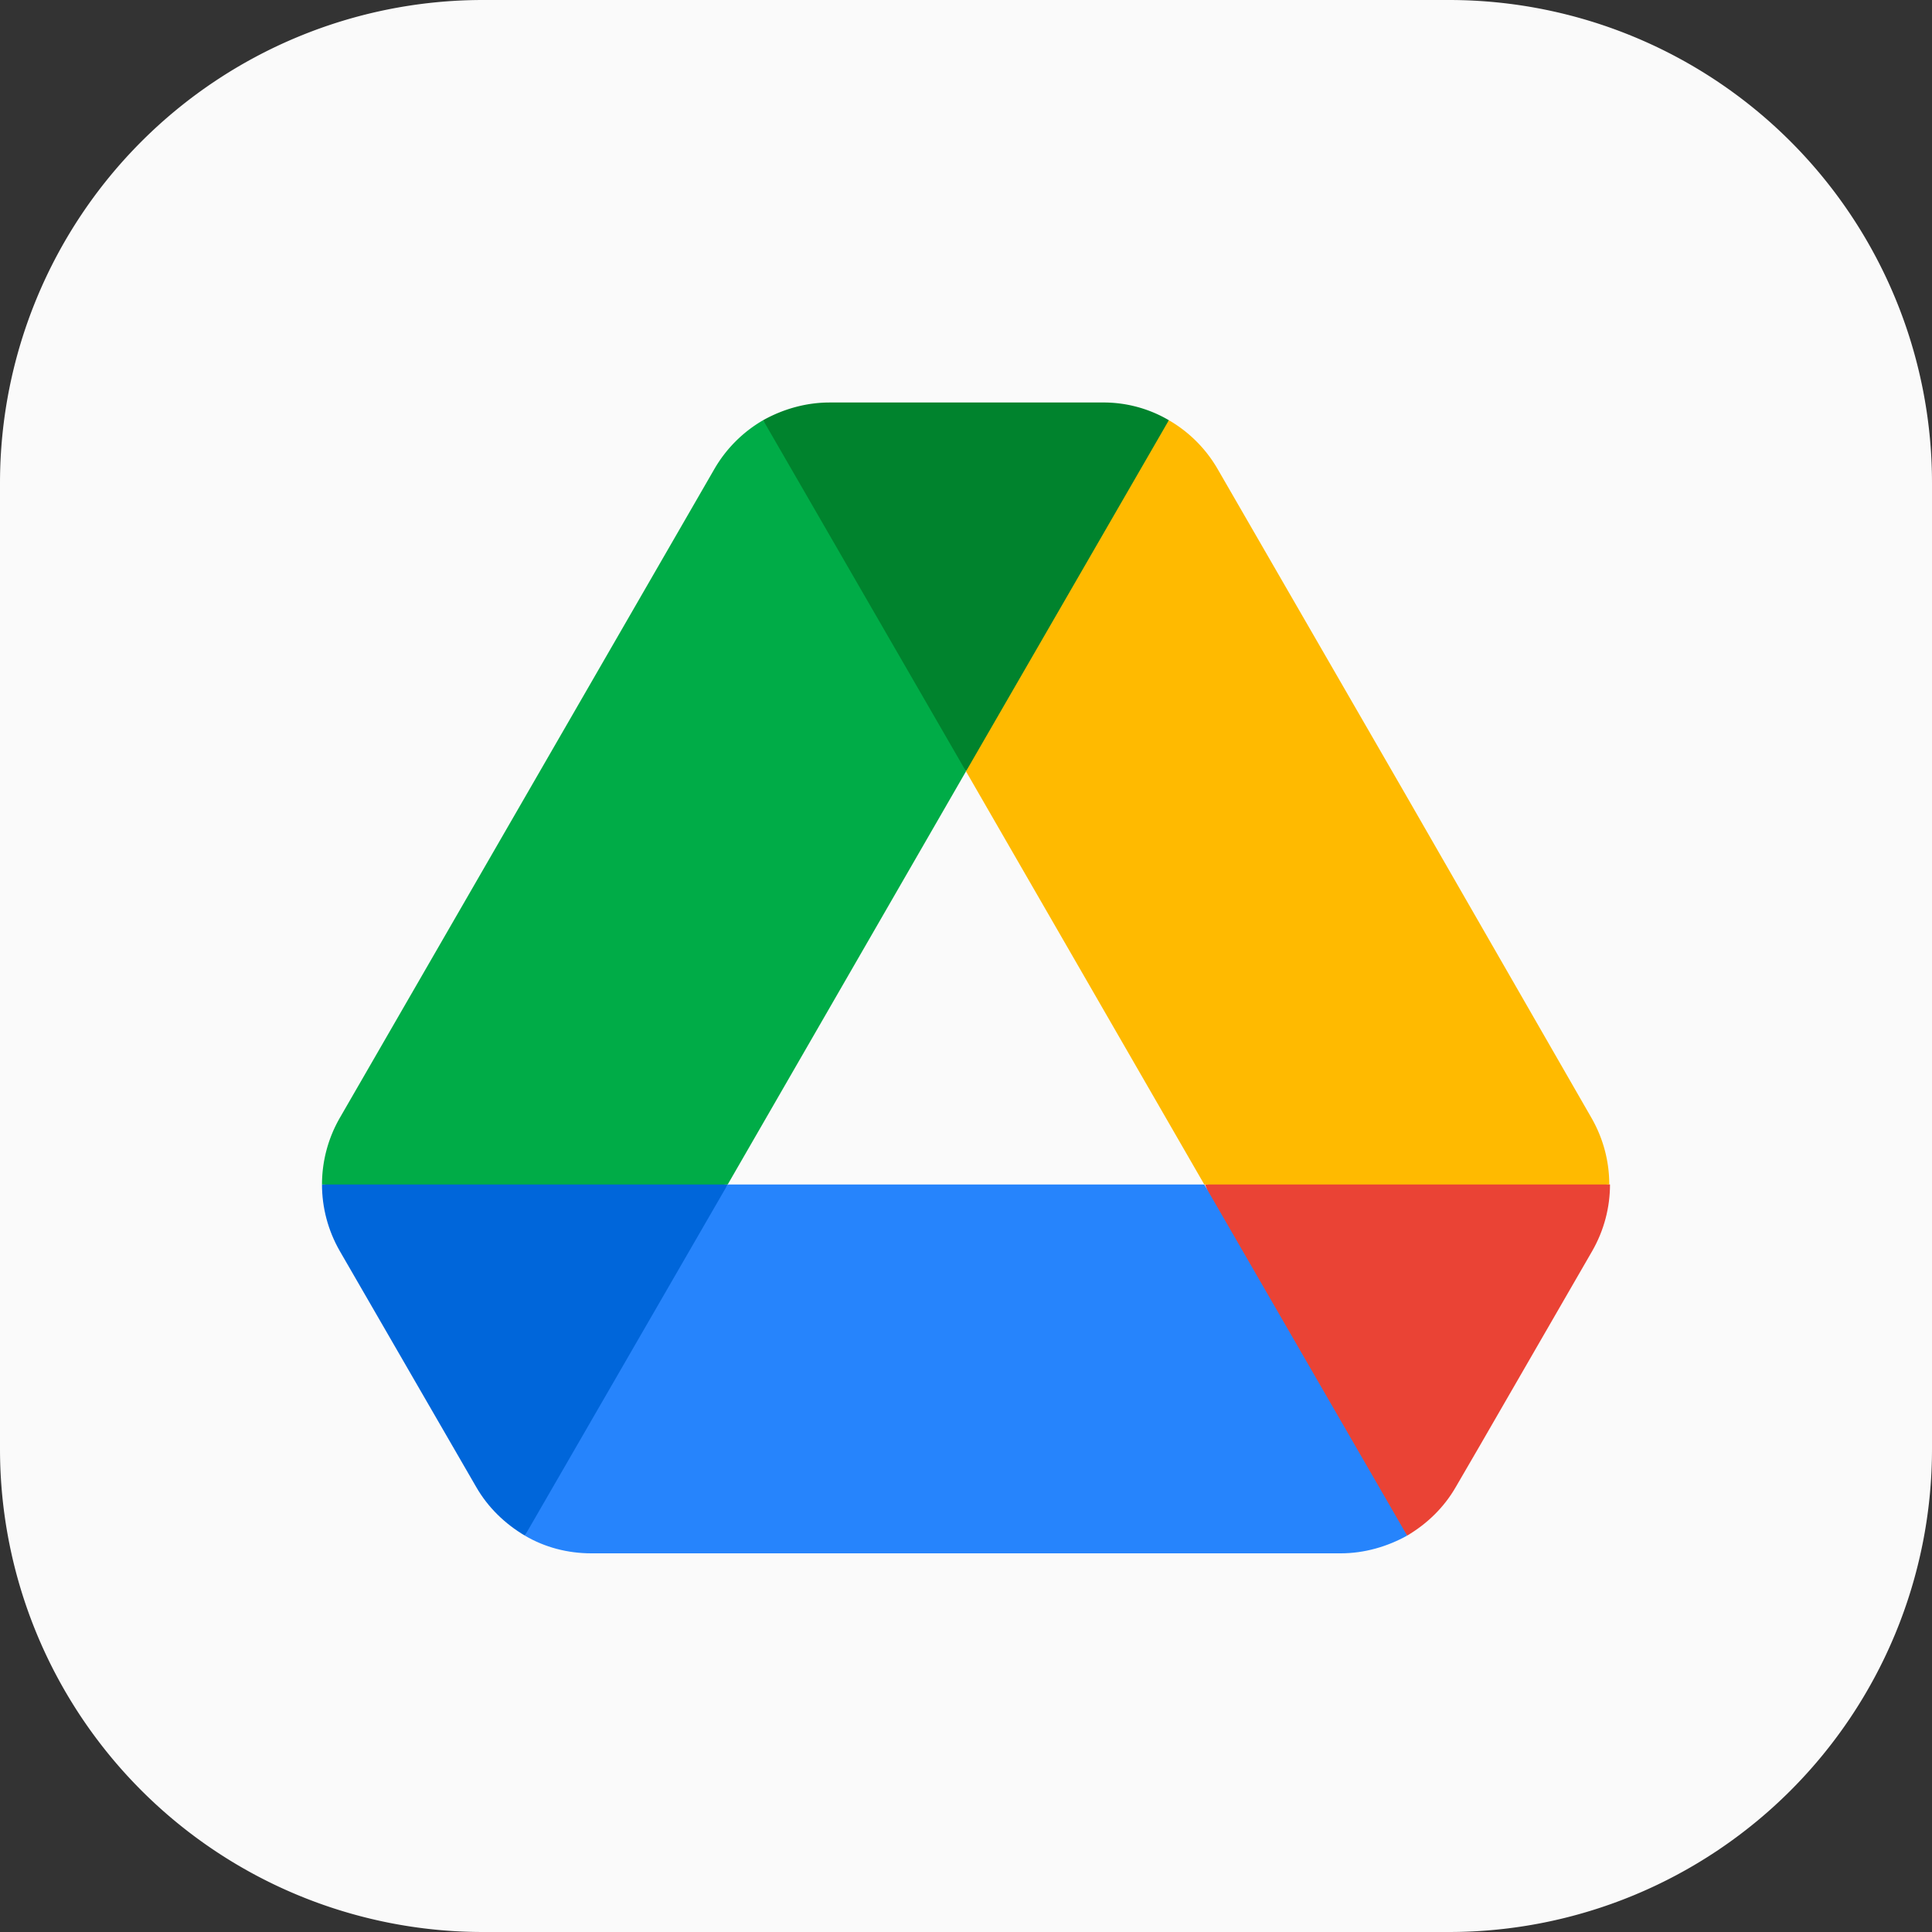 <svg xmlns="http://www.w3.org/2000/svg" width="24" height="24" fill="none" viewBox="0 0 24 24" cursor="unset"><rect x="0" y="0" width="24" height="24" fill="#333333" stroke="none"/><path fill="#FAFAFA" d="M0 6a6 6 0 0 1 6-6h12a6 6 0 0 1 6 6v12a6 6 0 0 1-6 6H6a6 6 0 0 1-6-6z"></path><g clip-path="url(#217__a)"><path fill="#0066DA" d="m5.21 17.252.705 1.219c.147.256.358.458.605.605q1.063-1.35 1.48-2.071.423-.732 1.04-2.291-1.662-.22-2.52-.22-.822 0-2.52.22c0 .284.073.568.22.825z"></path><path fill="#EA4335" d="M17.48 19.076c.248-.147.458-.349.605-.605l.293-.504 1.402-2.428c.147-.257.22-.541.22-.825q-1.707-.22-2.515-.22-.87 0-2.516.22.61 1.567 1.027 2.29.42.73 1.484 2.072"></path><path fill="#00832D" d="M12 9.582q1.23-1.485 1.695-2.291.375-.649.825-2.071a1.6 1.6 0 0 0-.825-.22h-3.39c-.293 0-.578.082-.825.22q.572 1.632.971 2.322.44.764 1.55 2.04"></path><path fill="#2684FC" d="M14.96 14.714H9.04l-2.52 4.362c.248.146.532.22.825.22h9.31c.294 0 .578-.083.825-.22z"></path><path fill="#00AC47" d="M12 9.582 9.48 5.22a1.66 1.66 0 0 0-.605.605L4.22 13.889a1.66 1.66 0 0 0-.22.825h5.04z"></path><path fill="#FFBA00" d="m17.453 9.857-2.328-4.032a1.66 1.66 0 0 0-.605-.605L12 9.582l2.96 5.132h5.031c0-.284-.073-.568-.22-.825z"></path></g><defs><clipPath id="217__a"><path fill="#fff" d="M4 5h16v14.296H4z"></path></clipPath></defs></svg>